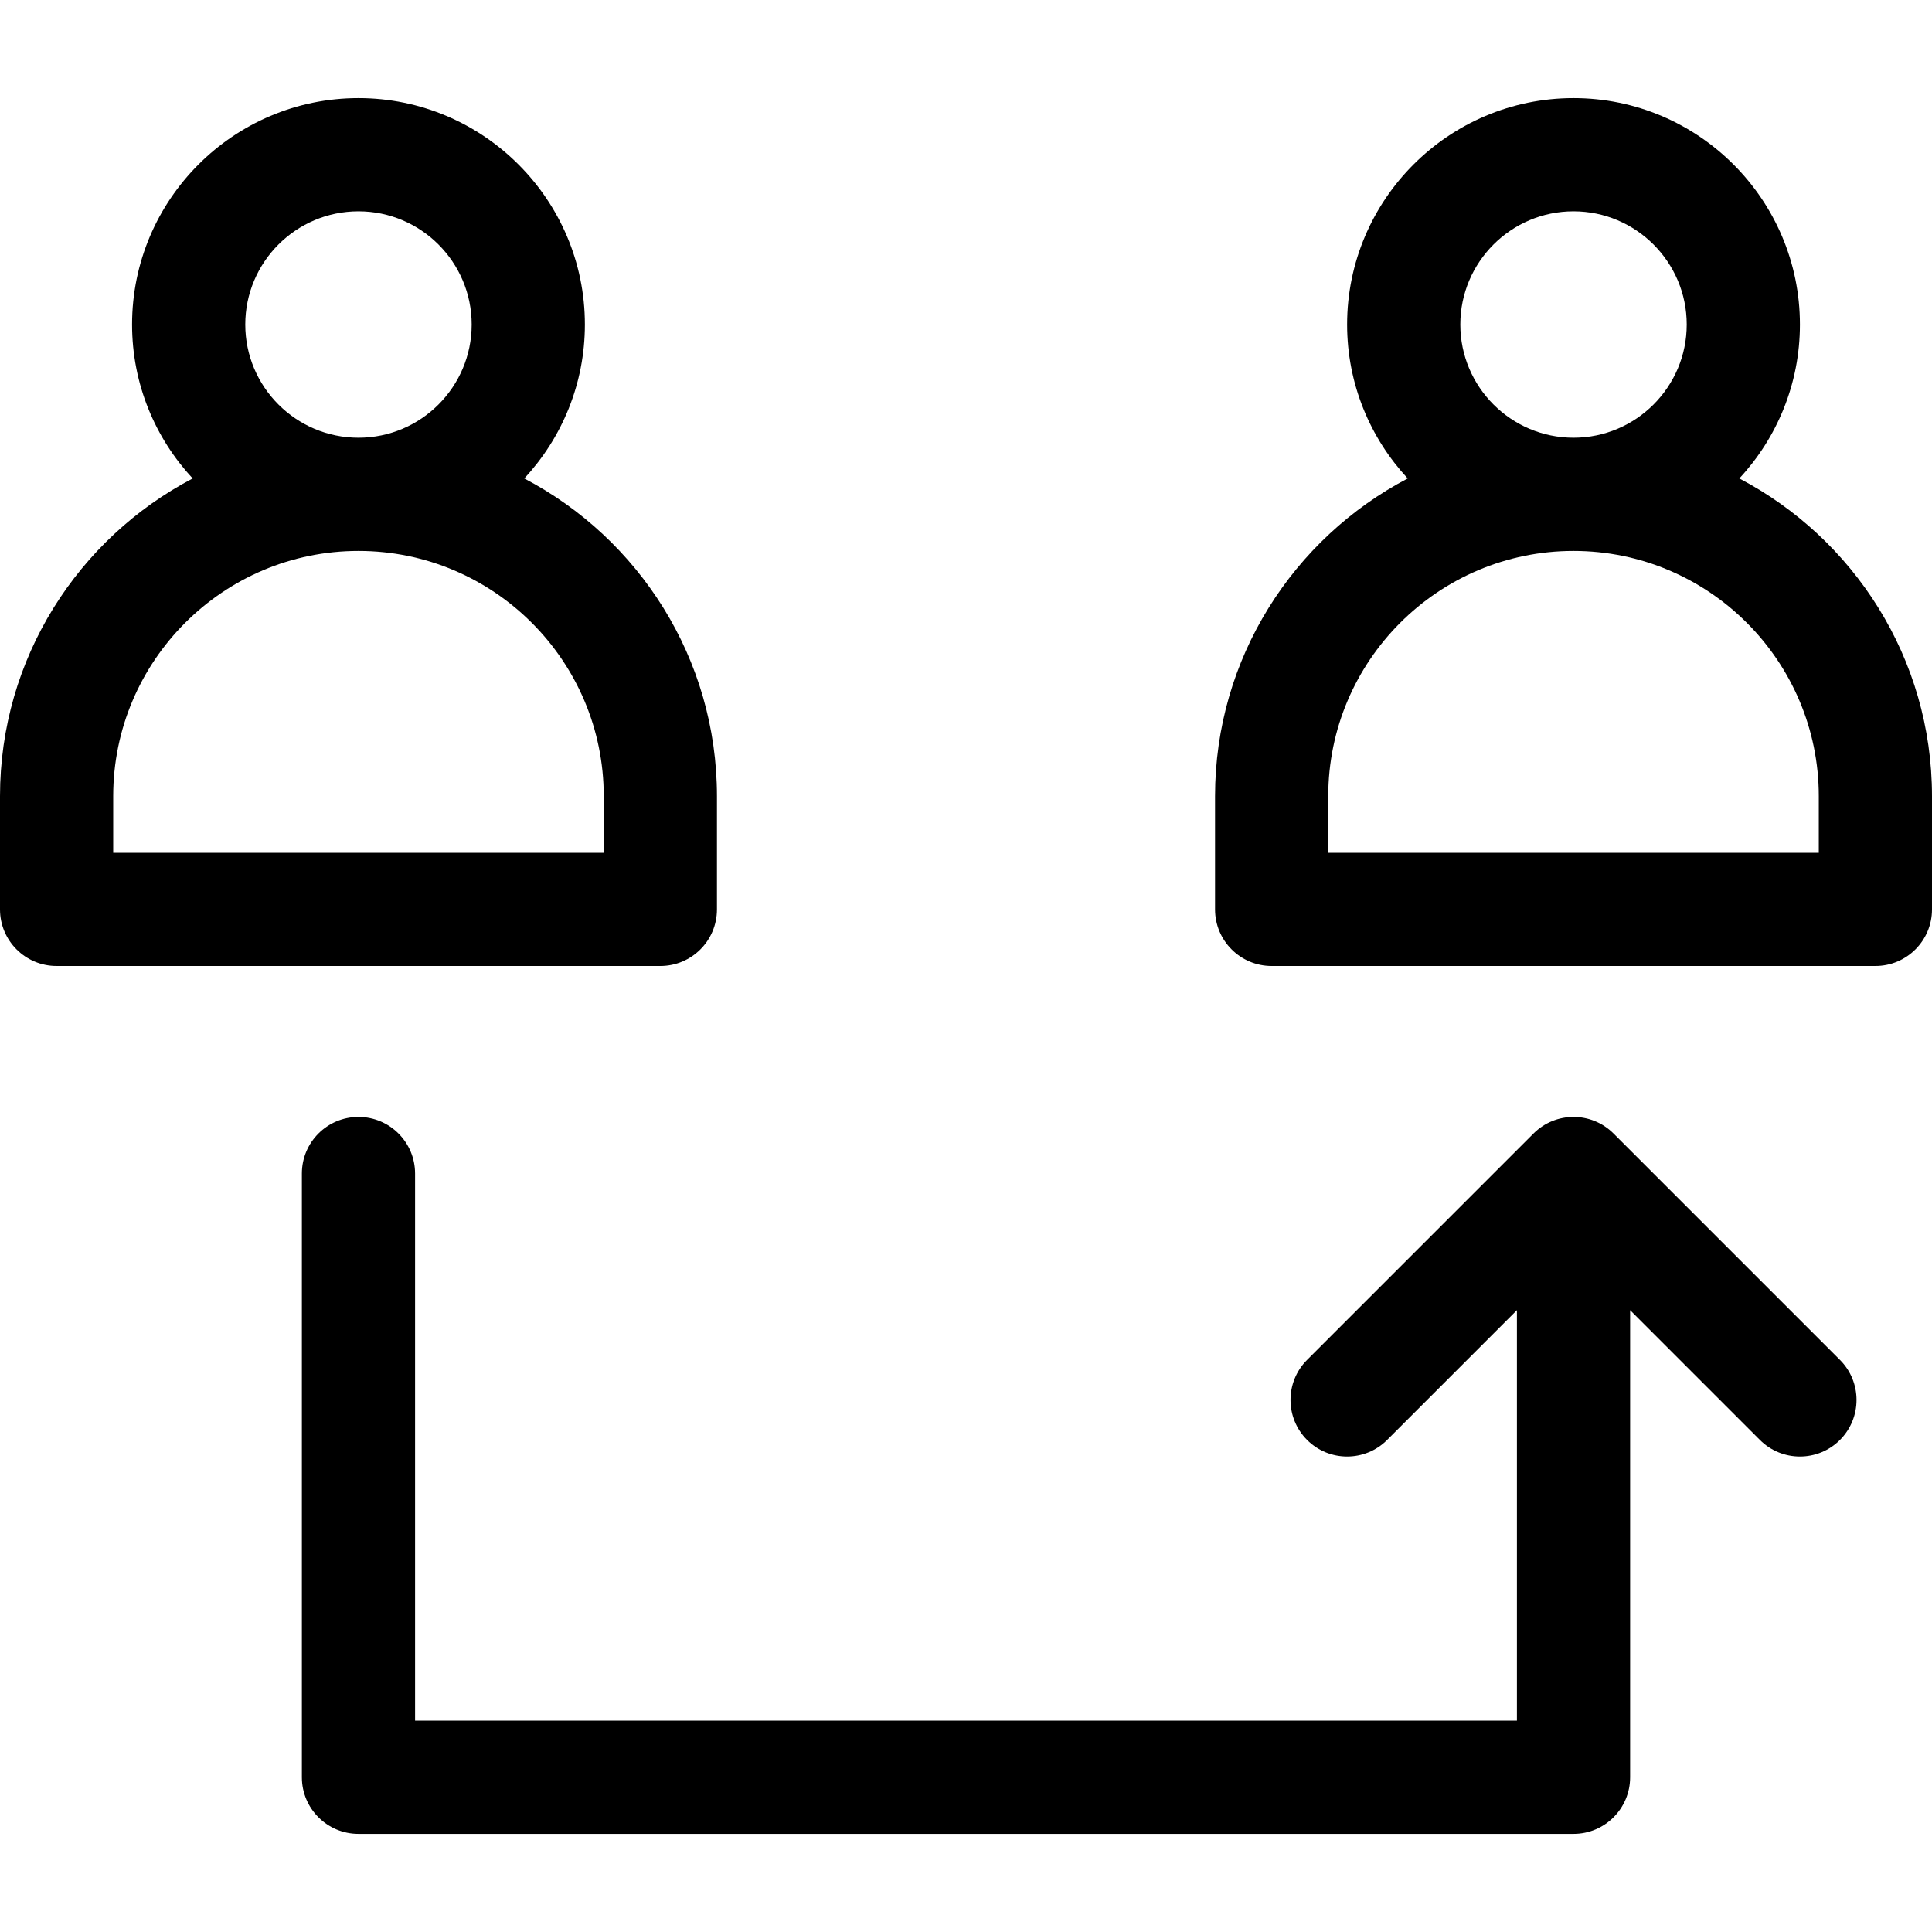 <svg id="Capa_1" enable-background="new 0 0 512 512" height="512" viewBox="0 0 512 512" width="512" xmlns="http://www.w3.org/2000/svg"><g><path d="m460.943 126.795c9.954-10.714 16.057-25.052 16.057-40.795 0-33.084-26.916-60-60-60s-60 26.916-60 60c0 15.743 6.103 30.081 16.057 40.795-30.32 15.887-51.057 47.668-51.057 84.205v30c0 8.284 6.716 15 15 15h160c8.284 0 15-6.716 15-15v-30c0-36.537-20.737-68.318-51.057-84.205zm-43.943-70.795c16.542 0 30 13.458 30 30s-13.458 30-30 30-30-13.458-30-30 13.458-30 30-30zm65 170h-130v-15c0-35.841 29.159-65 65-65s65 29.159 65 65z"/><path d="m190 241v-30c0-36.537-20.737-68.318-51.057-84.205 9.954-10.714 16.057-25.052 16.057-40.795 0-33.084-26.916-60-60-60s-60 26.916-60 60c0 15.743 6.103 30.081 16.057 40.795-30.32 15.887-51.057 47.668-51.057 84.205v30c0 8.284 6.716 15 15 15h160c8.284 0 15-6.716 15-15zm-95-185c16.542 0 30 13.458 30 30s-13.458 30-30 30-30-13.458-30-30 13.458-30 30-30zm65 170h-130v-15c0-35.841 29.159-65 65-65s65 29.159 65 65z"/><path d="m427.606 300.394c-5.858-5.858-15.355-5.858-21.213 0l-60 60c-5.858 5.858-5.858 15.355 0 21.213s15.355 5.858 21.213 0l34.394-34.394v108.787h-292v-145c0-8.284-6.716-15-15-15s-15 6.716-15 15v160c0 8.284 6.716 15 15 15h322c8.284 0 15-6.716 15-15v-123.787l34.394 34.394c5.858 5.858 15.355 5.858 21.213 0s5.858-15.355 0-21.213z"/></g></svg>